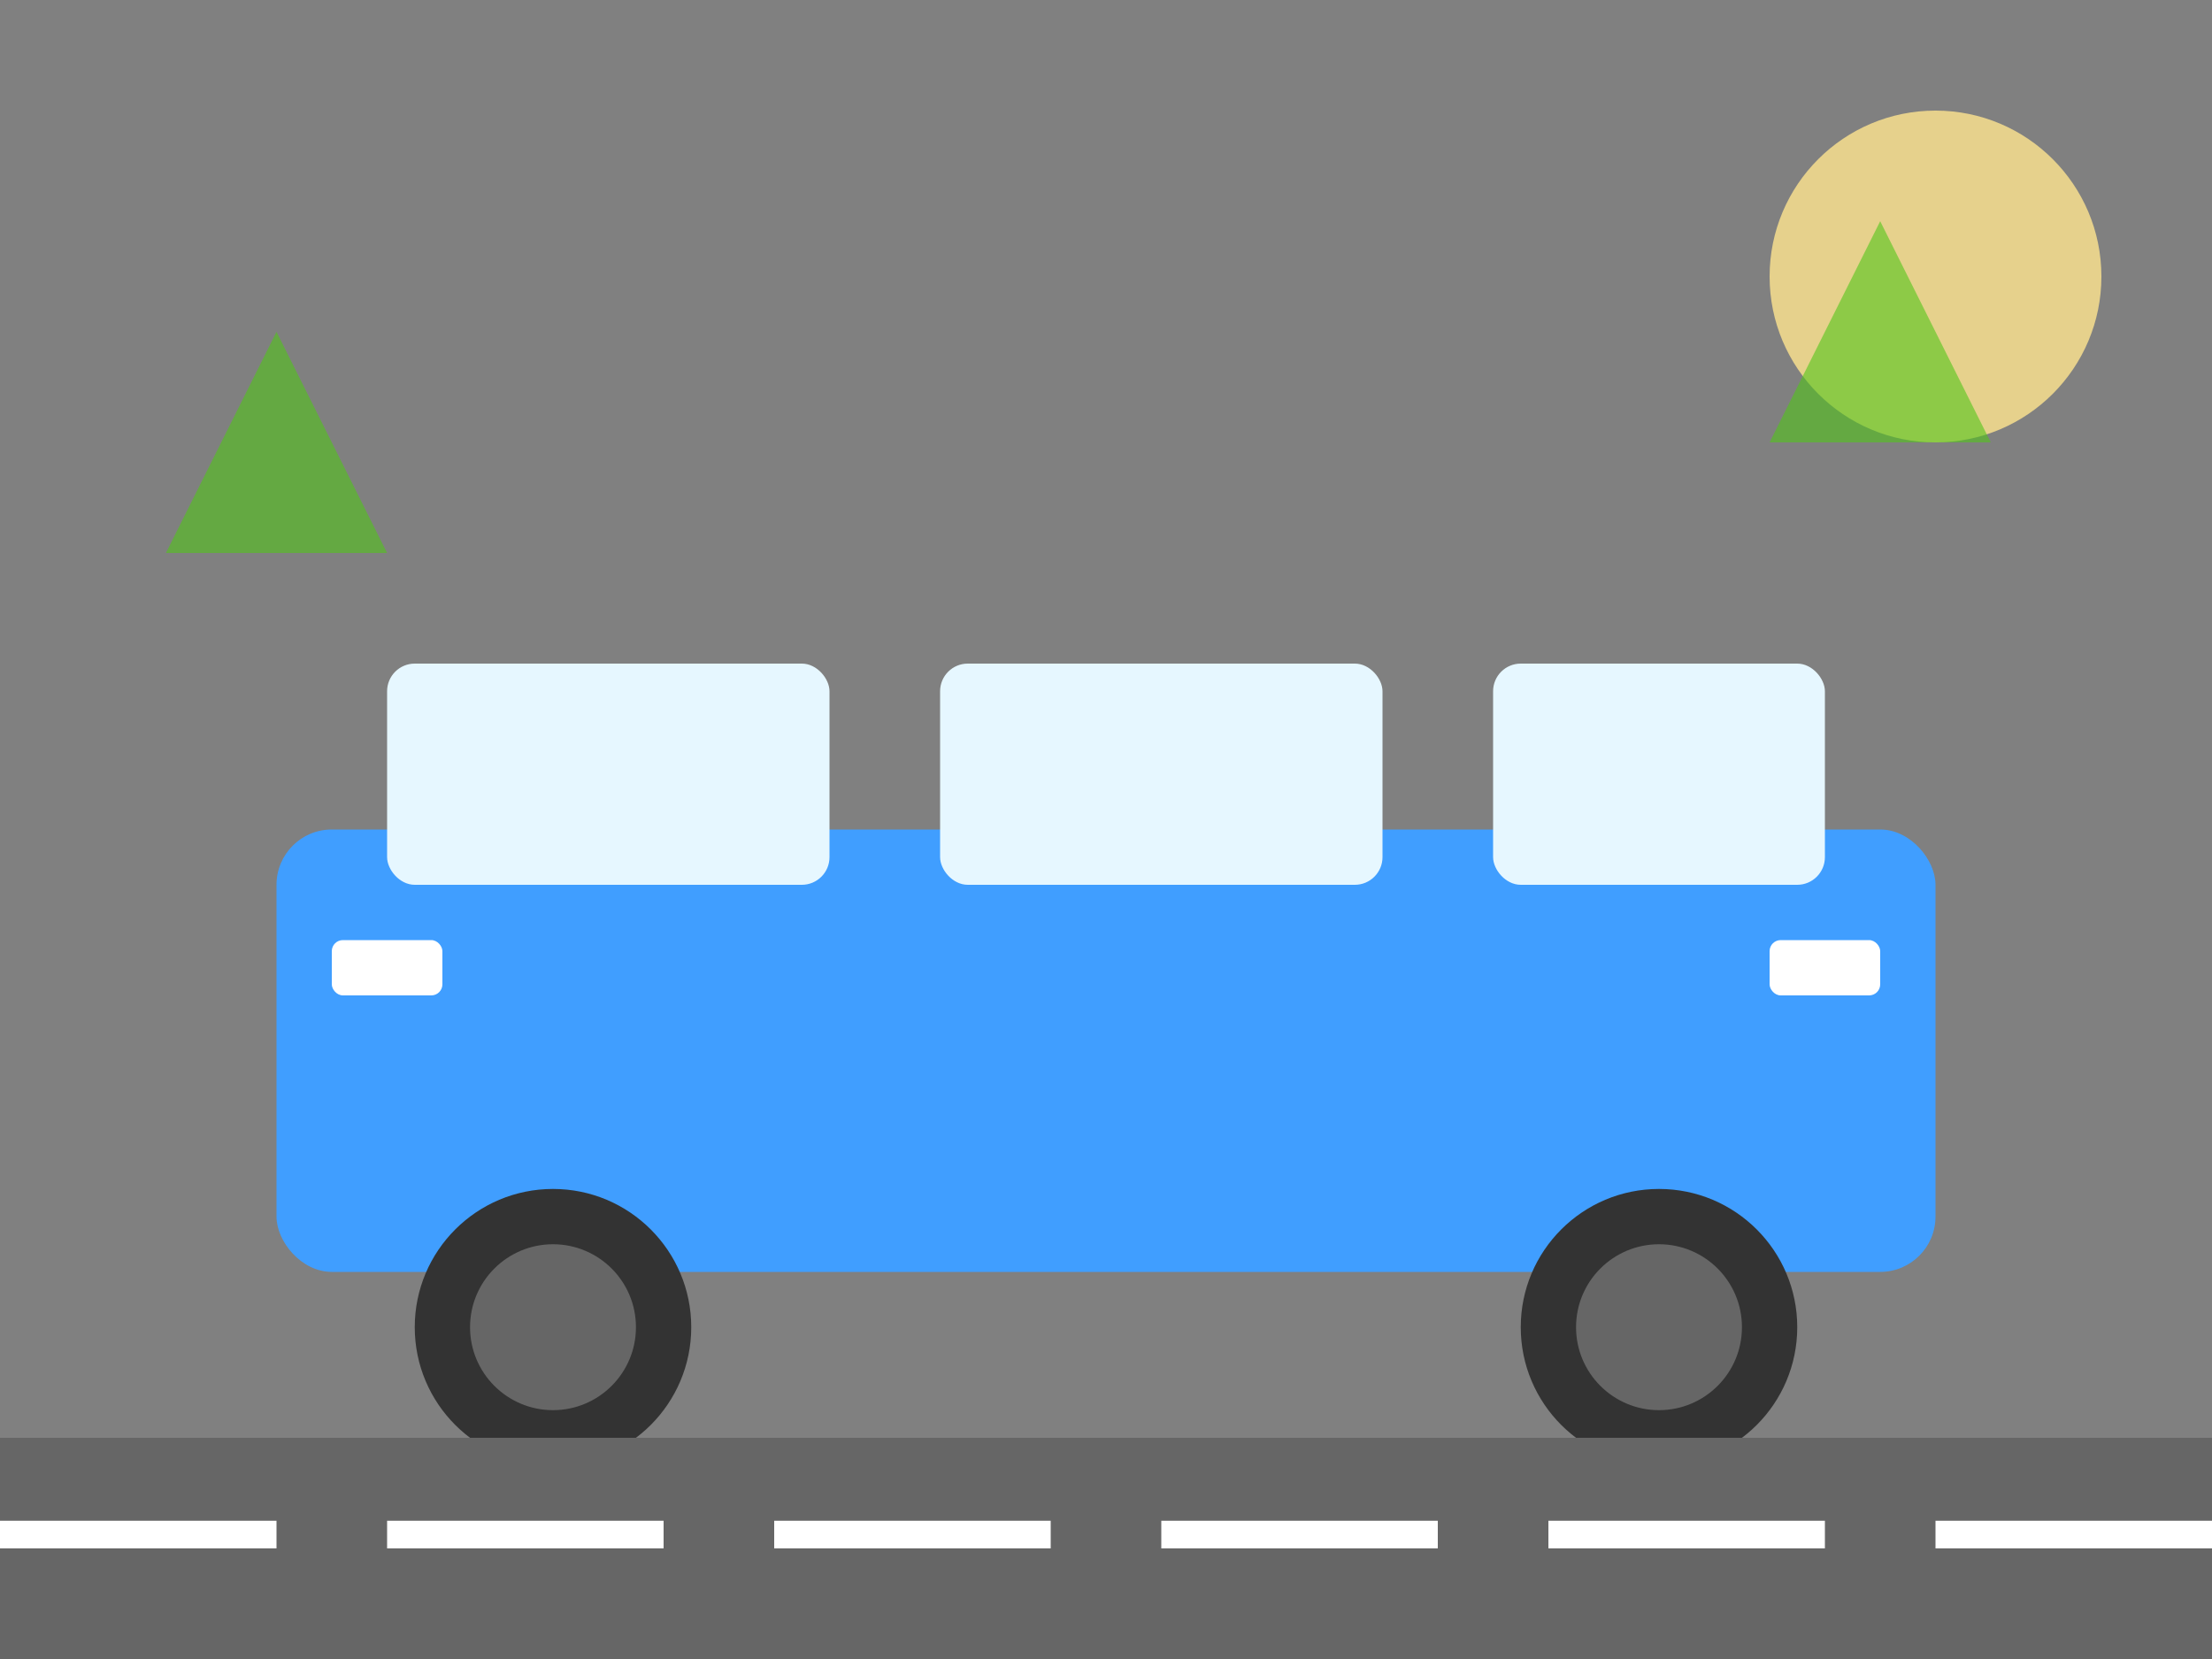<svg width="400" height="300" viewBox="0 0 400 300" fill="none" xmlns="http://www.w3.org/2000/svg">
  <rect x="0" y="0" width="400" height="300" fill="#808080" stroke="none"/>
  <!-- Car Body -->
  <rect x="50" y="150" width="300" height="80" rx="10" fill="#409EFF"/>
  
  <!-- Car Windows -->
  <rect x="70" y="120" width="80" height="40" rx="5" fill="#E6F7FF"/>
  <rect x="170" y="120" width="80" height="40" rx="5" fill="#E6F7FF"/>
  <rect x="270" y="120" width="60" height="40" rx="5" fill="#E6F7FF"/>
  
  <!-- Car Wheels -->
  <circle cx="100" cy="240" r="25" fill="#333"/>
  <circle cx="100" cy="240" r="15" fill="#666"/>
  <circle cx="300" cy="240" r="25" fill="#333"/>
  <circle cx="300" cy="240" r="15" fill="#666"/>
  
  <!-- Car Details -->
  <rect x="60" y="170" width="20" height="10" rx="2" fill="#FFF"/>
  <rect x="320" y="170" width="20" height="10" rx="2" fill="#FFF"/>
  
  <!-- Road -->
  <rect x="0" y="260" width="400" height="40" fill="#666"/>
  <rect x="0" y="275" width="50" height="5" fill="#FFF"/>
  <rect x="70" y="275" width="50" height="5" fill="#FFF"/>
  <rect x="140" y="275" width="50" height="5" fill="#FFF"/>
  <rect x="210" y="275" width="50" height="5" fill="#FFF"/>
  <rect x="280" y="275" width="50" height="5" fill="#FFF"/>
  <rect x="350" y="275" width="50" height="5" fill="#FFF"/>
  
  <!-- Background Elements -->
  <circle cx="350" cy="50" r="30" fill="#FFE58F" opacity="0.8"/>
  <polygon points="30,100 50,60 70,100" fill="#52C41A" opacity="0.6"/>
  <polygon points="320,80 340,40 360,80" fill="#52C41A" opacity="0.6"/>
</svg>
